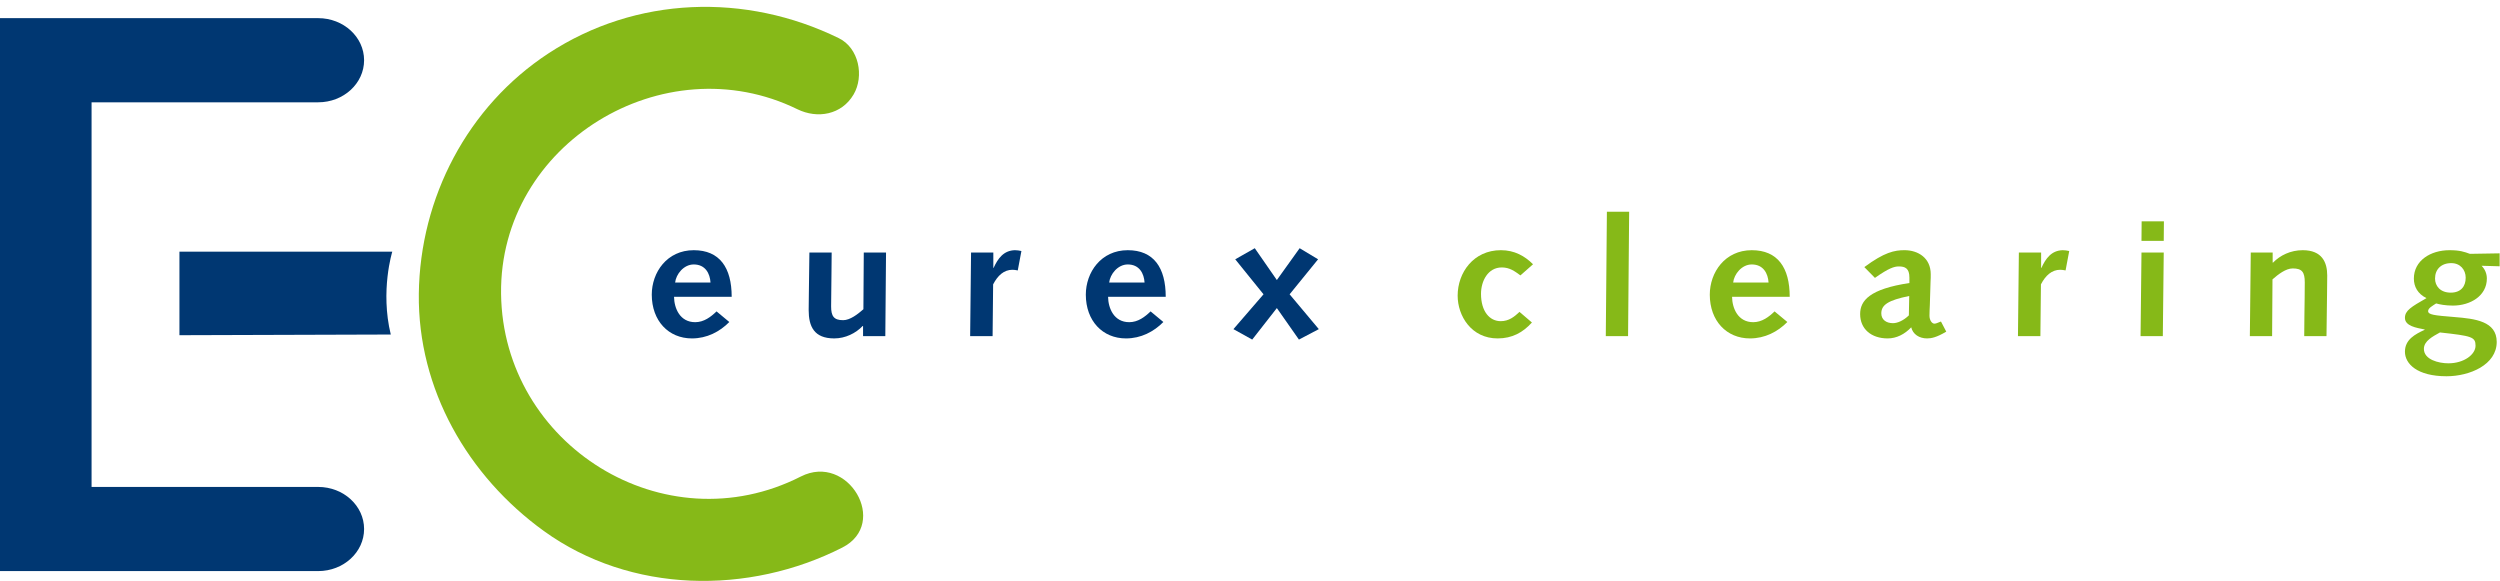 <?xml version="1.0" encoding="UTF-8" standalone="no"?>
<svg xmlns:i="&amp;ns_ai;" xmlns:dc="http://purl.org/dc/elements/1.1/" xmlns:cc="http://creativecommons.org/ns#" 
xmlns:rdf="http://www.w3.org/1999/02/22-rdf-syntax-ns#" 
xmlns:svg="http://www.w3.org/2000/svg" 
xmlns="http://www.w3.org/2000/svg" 
xmlns:xlink="http://www.w3.org/1999/xlink" 
xml:space="preserve" enable-background="new 0 0 1190.551 841.89" 
viewBox="0 0 301.25 70" 
height="70"
 width="301.25" y="0px" x="0px" id="Layer_1" version="1.1">
  <defs id="defs3956" />
  <switch transform="translate(0,0.826)" id="switch3951">
    <g id="g3949" i:extraneous="self">
      <g id="g3947">
        <path style="fill:#003772" id="path3913" d="m 0,1.361 h 38.342 c 3.055,0 5.531,2.271 5.531,5.071 0,2.8 -2.477,5.07 -5.531,5.07 H 11.034 V 57.85 h 27.308 c 3.055,0 5.531,2.27 5.531,5.07 0,2.799 -2.477,5.07 -5.531,5.07 H 0 Z" />
        <path style="fill:#86b918" id="path3915" d="M 96.5,56.594 C 80.059,64.959 60.6,52.799 60.379,34.576 60.16,16.486 79.992,4.457 96.08,12.334 c 2.426,1.188 5.34,0.678 6.779,-1.777 1.289,-2.2 0.646,-5.594 -1.777,-6.781 C 89.855,-1.721 76.637,-1.302 66.098,5.6 c -9.752,6.387 -15.49,17.391 -15.63,28.977 -0.139,11.492 5.903,21.963 15.067,28.584 10.462,7.559 24.701,7.723 35.967,1.992 5.699,-2.899 0.682,-11.45 -5.002,-8.559 z" />
        <g id="g3943">
          <path style="fill:#003772" id="path3917" d="m 81.221,34.938 c 0.021,1.379 0.703,3.059 2.551,3.059 1.055,0 1.891,-0.641 2.572,-1.3 l 1.539,1.279 c -1.166,1.179 -2.705,1.978 -4.508,1.978 -2.814,0 -4.837,-2.117 -4.837,-5.275 0,-2.678 1.825,-5.356 5.058,-5.356 3.121,0 4.572,2.099 4.572,5.616 h -6.947 z m 4.396,-1.719 c -0.065,-1.08 -0.615,-2.179 -2.021,-2.179 -1.21,0 -2.133,1.179 -2.243,2.179 z" />
          <path style="fill:#003772" id="path3919" d="m 106.68,39.676 h -2.682 v -1.221 h -0.045 c -0.836,0.879 -2.088,1.498 -3.43,1.498 -2.439,0 -3.078,-1.457 -3.078,-3.416 0,-0.62 0.021,-1.24 0.021,-1.879 l 0.066,-5.057 h 2.684 l -0.023,2.518 c -0.021,1.459 -0.043,2.879 -0.043,3.978 0,1.179 0.328,1.659 1.449,1.659 0.836,0 1.76,-0.72 2.441,-1.318 l 0.045,-6.836 h 2.682 z" />
          <path style="fill:#003772" id="path3921" d="m 117.012,29.602 h 2.684 v 1.838 l 0.021,0.04 c 0.527,-1.159 1.209,-2.118 2.572,-2.158 0.264,0 0.527,0.04 0.791,0.1 l -0.439,2.339 c -0.221,-0.04 -0.439,-0.08 -0.637,-0.08 -1.033,0 -1.781,0.699 -2.332,1.759 l -0.064,6.237 h -2.705 z" />
          <path style="fill:#003772" id="path3923" d="m 133.523,34.938 c 0.021,1.379 0.703,3.059 2.551,3.059 1.055,0 1.891,-0.641 2.572,-1.3 l 1.539,1.279 c -1.166,1.179 -2.705,1.978 -4.508,1.978 -2.814,0 -4.836,-2.117 -4.836,-5.275 0,-2.678 1.824,-5.356 5.055,-5.356 3.123,0 4.574,2.099 4.574,5.616 h -6.947 z m 4.397,-1.719 c -0.066,-1.08 -0.615,-2.179 -2.023,-2.179 -1.207,0 -2.131,1.179 -2.242,2.179 z" />
          <path style="fill:#003772" id="path3925" d="m 152.254,34.638 -3.408,-4.218 2.354,-1.338 2.66,3.837 2.748,-3.837 2.221,1.338 -3.43,4.218 3.518,4.197 -2.396,1.259 -2.66,-3.797 -2.969,3.797 -2.264,-1.259 z" />
          <path style="fill:#86b918" id="path3927" d="m 184.596,38.035 c -1.078,1.199 -2.375,1.918 -4.133,1.918 -3.168,0 -4.816,-2.717 -4.816,-5.155 0,-2.778 1.914,-5.477 5.211,-5.477 1.627,0 2.881,0.7 3.871,1.698 l -1.518,1.34 c -0.682,-0.5 -1.297,-0.959 -2.244,-0.959 -1.67,0 -2.506,1.639 -2.506,3.178 0,2.118 1.033,3.297 2.375,3.297 0.99,0 1.648,-0.539 2.264,-1.119 z" />
          <path style="fill:#86b918" id="path3929" d="m 193.631,24.684 h 2.682 l -0.131,14.992 h -2.684 z" />
          <path style="fill:#86b918" id="path3931" d="m 208.713,34.938 c 0.021,1.379 0.703,3.059 2.551,3.059 1.055,0 1.891,-0.641 2.572,-1.3 l 1.539,1.279 c -1.166,1.179 -2.705,1.978 -4.508,1.978 -2.814,0 -4.838,-2.117 -4.838,-5.275 0,-2.678 1.826,-5.356 5.059,-5.356 3.121,0 4.572,2.099 4.572,5.616 h -6.947 z m 4.398,-1.719 c -0.066,-1.08 -0.617,-2.179 -2.023,-2.179 -1.211,0 -2.133,1.179 -2.242,2.179 z" />
          <path style="fill:#86b918" id="path3933" d="m 224.652,31.359 c 2.418,-1.799 3.65,-2.038 4.836,-2.038 1.65,0 3.166,0.938 3.166,2.897 0,0.36 0,0.58 -0.021,0.84 l -0.088,2.898 c -0.021,0.459 -0.043,0.84 -0.043,1.259 0,0.56 0.307,0.96 0.594,0.96 0.131,0 0.328,-0.061 0.791,-0.26 l 0.637,1.219 c -1.164,0.699 -1.803,0.818 -2.309,0.818 -0.945,0 -1.715,-0.498 -1.912,-1.338 -0.791,0.84 -1.781,1.338 -2.836,1.338 -1.98,0 -3.32,-1.139 -3.32,-2.938 0,-1.618 1.143,-3.018 5.936,-3.736 v -0.66 c 0,-1.119 -0.527,-1.34 -1.275,-1.34 -0.549,0 -1.209,0.2 -2.879,1.38 z m 5.409,3.479 c -2.551,0.52 -3.363,1.079 -3.363,2.099 0,0.739 0.57,1.179 1.406,1.179 0.551,0 1.275,-0.319 1.914,-0.939 z" />
          <path style="fill:#86b918" id="path3935" d="m 243.273,29.602 h 2.682 v 1.838 l 0.023,0.04 c 0.527,-1.159 1.209,-2.118 2.572,-2.158 0.264,0 0.527,0.04 0.791,0.1 l -0.439,2.339 c -0.221,-0.04 -0.439,-0.08 -0.639,-0.08 -1.031,0 -1.781,0.699 -2.33,1.759 l -0.066,6.237 h -2.703 z" />
          <path style="fill:#86b918" id="path3937" d="m 258.049,29.602 h 2.682 l -0.111,10.074 h -2.682 z m 0.019,-3.758 h 2.684 l -0.021,2.357 h -2.682 z" />
          <path style="fill:#86b918" id="path3939" d="m 271.217,29.602 h 2.639 v 1.219 h 0.043 c 0.857,-0.879 2.111,-1.499 3.584,-1.499 2.332,0 2.947,1.479 2.947,3.038 0,0.999 -0.021,1.619 -0.021,2.258 l -0.066,5.059 h -2.684 l 0.023,-2.52 c 0.021,-1.559 0.043,-2.758 0.043,-3.957 0,-1.24 -0.33,-1.68 -1.451,-1.68 -0.834,0 -1.758,0.72 -2.439,1.319 l -0.045,6.837 h -2.682 z" />
          <path style="fill:#86b918" id="path3941" d="m 299.029,31.199 c 0.418,0.42 0.637,0.961 0.637,1.54 0,2.078 -1.979,3.258 -4.09,3.258 -0.9,0 -1.605,-0.14 -2.021,-0.26 -0.418,0.279 -0.967,0.56 -0.967,0.919 0,0.439 0.68,0.52 3.164,0.72 2.484,0.2 5.102,0.499 5.102,2.999 0,2.758 -3.254,4.137 -6.047,4.137 -3.539,0 -5.012,-1.5 -5.012,-2.957 0,-1.461 1.209,-2.1 2.375,-2.64 v -0.04 c -1.012,-0.199 -2.375,-0.42 -2.375,-1.398 0,-0.88 0.746,-1.32 2.594,-2.379 -1.055,-0.52 -1.518,-1.379 -1.518,-2.358 0,-2.159 2.002,-3.418 4.287,-3.418 1.254,0 1.805,0.2 2.465,0.439 l 3.582,-0.06 v 1.559 z m -4.002,11.754 c 1.912,0 3.275,-1.08 3.275,-2.119 0,-1.061 -0.439,-1.18 -4.287,-1.6 -0.857,0.48 -1.936,1.02 -1.936,1.979 10e-4,1.299 1.782,1.74 2.948,1.74 z m -1.605,-10.214 c 0,0.879 0.615,1.698 1.891,1.698 1.209,0 1.803,-0.739 1.803,-1.799 0,-0.959 -0.658,-1.758 -1.736,-1.758 -1.232,0.001 -1.958,0.76 -1.958,1.859 z" />
        </g>
        <path style="fill:#003772" id="path3945" d="m 47.272,29.496 c 0,0 -1.471,4.713 -0.183,9.988 L 21.622,39.566 V 29.498 Z" />
      </g>
    </g>
  </switch>
</svg>
